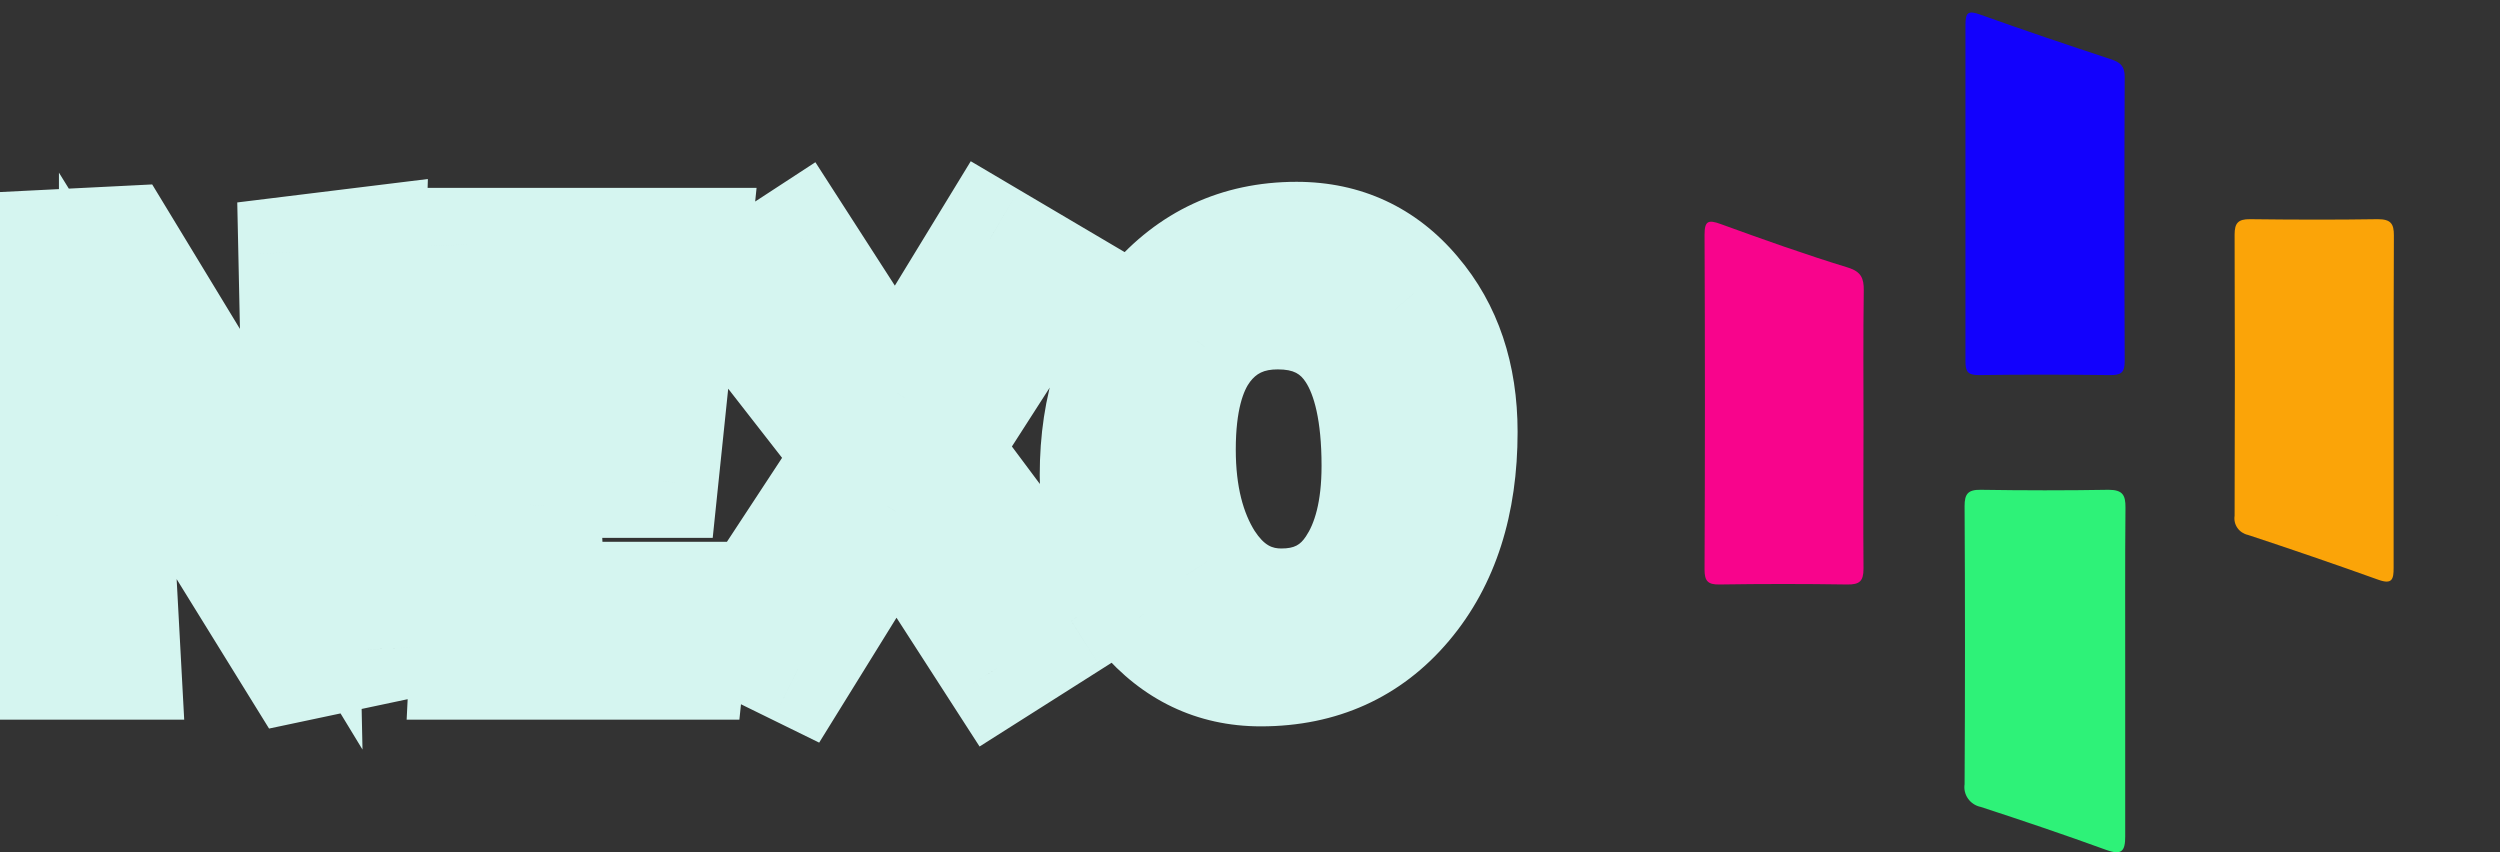 <svg width="132" height="45" viewBox="0 0 132 45" fill="none" xmlns="http://www.w3.org/2000/svg">
<rect x="0" y="0" width="132" height="45" fill="#333333" stroke="none"/>
<path d="M103.776 10.14V1.319C103.776 0.649 103.917 0.538 104.574 0.777C106.86 1.598 109.166 2.372 111.477 3.135C111.957 3.297 112.183 3.497 112.183 4.046C112.162 9.06 112.162 14.073 112.183 19.087C112.183 19.68 111.985 19.808 111.42 19.805C109.11 19.777 106.796 19.77 104.483 19.805C103.864 19.805 103.776 19.594 103.776 19.052V10.14Z" fill="#1201FD"/>
<path d="M112.211 35.536V44.168C112.211 44.931 112.035 45.172 111.219 44.879C109.025 44.081 106.81 43.332 104.588 42.607C104.315 42.552 104.074 42.397 103.915 42.173C103.755 41.95 103.689 41.675 103.73 41.406C103.758 36.512 103.758 31.619 103.73 26.728C103.73 26.096 103.893 25.851 104.578 25.861C106.828 25.896 109.082 25.899 111.332 25.861C112.081 25.861 112.229 26.148 112.225 26.797C112.197 29.711 112.215 32.622 112.211 35.536Z" fill="#2EF278"/>
<path d="M98.393 22.591C98.393 25.07 98.372 27.549 98.393 30.025C98.393 30.681 98.191 30.871 97.531 30.861C95.282 30.826 93.032 30.826 90.781 30.861C90.166 30.871 90 30.671 90 30.067C90.026 24.183 90.026 18.295 90 12.402C90 11.667 90.187 11.587 90.851 11.829C93.08 12.64 95.32 13.438 97.577 14.129C98.266 14.346 98.414 14.691 98.407 15.33C98.372 17.761 98.393 20.178 98.393 22.591Z" fill="#F8048C"/>
<path d="M126.383 21.158V29.984C126.383 30.564 126.319 30.875 125.592 30.616C123.303 29.796 121.003 29.005 118.693 28.244C118.466 28.194 118.267 28.063 118.136 27.876C118.005 27.689 117.952 27.46 117.987 27.235C118.005 22.282 118.005 17.333 117.987 12.388C117.987 11.791 118.163 11.566 118.795 11.573C121.046 11.601 123.296 11.608 125.546 11.573C126.235 11.573 126.401 11.812 126.397 12.44C126.383 15.334 126.383 18.244 126.383 21.158Z" fill="#FBA408"/>
<mask id="path-5-outside-1_50_54" maskUnits="userSpaceOnUse" x="-1" y="8" width="82" height="32" fill="black">
<rect fill="white" x="-1" y="8" width="82" height="32"/>
<path d="M19.488 12.856L19.072 26.68L19.424 34.296L15.648 35.096L6.112 19.672V26.68L6.56 35H2.56L2.944 27.224L2.56 13.016L6.4 12.824L15.904 28.472L15.584 13.336L19.488 12.856ZM24.622 35L25.006 27.224L24.622 12.92H36.623L36.27 16.344H29.07L28.878 22.008H35.279L34.926 25.4H28.75L28.718 26.68L28.942 31.608H36.687L36.334 35H24.622ZM52.629 35.288L47.285 27L42.133 35.32L38.676 33.624L44.98 24.024L38.197 15.32L42.164 12.728L47.316 20.728L52.276 12.6L55.636 14.584L49.781 23.704L56.565 32.792L52.629 35.288ZM68.457 12.6C70.975 12.6 73.044 13.56 74.665 15.48C76.308 17.4 77.129 19.843 77.129 22.808C77.129 26.563 76.159 29.592 74.218 31.896C72.276 34.2 69.727 35.352 66.57 35.352C64.116 35.352 62.057 34.371 60.394 32.408C58.73 30.424 57.898 27.981 57.898 25.08C57.898 21.453 58.889 18.467 60.873 16.12C62.858 13.773 65.385 12.6 68.457 12.6ZM72.778 24.6C72.778 19.203 71.007 16.504 67.466 16.504C65.844 16.504 64.564 17.112 63.626 18.328C62.708 19.523 62.249 21.325 62.249 23.736C62.249 26.125 62.74 28.099 63.721 29.656C64.724 31.192 66.036 31.96 67.657 31.96C69.3 31.96 70.559 31.309 71.433 30.008C72.329 28.685 72.778 26.883 72.778 24.6Z"/>
</mask>
<path d="M19.488 12.856L19.072 26.68L19.424 34.296L15.648 35.096L6.112 19.672V26.68L6.56 35H2.56L2.944 27.224L2.56 13.016L6.4 12.824L15.904 28.472L15.584 13.336L19.488 12.856ZM24.622 35L25.006 27.224L24.622 12.92H36.623L36.27 16.344H29.07L28.878 22.008H35.279L34.926 25.4H28.75L28.718 26.68L28.942 31.608H36.687L36.334 35H24.622ZM52.629 35.288L47.285 27L42.133 35.32L38.676 33.624L44.98 24.024L38.197 15.32L42.164 12.728L47.316 20.728L52.276 12.6L55.636 14.584L49.781 23.704L56.565 32.792L52.629 35.288ZM68.457 12.6C70.975 12.6 73.044 13.56 74.665 15.48C76.308 17.4 77.129 19.843 77.129 22.808C77.129 26.563 76.159 29.592 74.218 31.896C72.276 34.2 69.727 35.352 66.57 35.352C64.116 35.352 62.057 34.371 60.394 32.408C58.73 30.424 57.898 27.981 57.898 25.08C57.898 21.453 58.889 18.467 60.873 16.12C62.858 13.773 65.385 12.6 68.457 12.6ZM72.778 24.6C72.778 19.203 71.007 16.504 67.466 16.504C65.844 16.504 64.564 17.112 63.626 18.328C62.708 19.523 62.249 21.325 62.249 23.736C62.249 26.125 62.74 28.099 63.721 29.656C64.724 31.192 66.036 31.96 67.657 31.96C69.3 31.96 70.559 31.309 71.433 30.008C72.329 28.685 72.778 26.883 72.778 24.6Z" fill="black"/>
<path d="M19.488 12.856L22.487 12.946L22.592 9.452L19.122 9.878L19.488 12.856ZM19.072 26.68L16.073 26.59L16.07 26.704L16.075 26.819L19.072 26.68ZM19.424 34.296L20.046 37.231L22.538 36.703L22.421 34.157L19.424 34.296ZM15.648 35.096L13.096 36.674L14.206 38.468L16.27 38.031L15.648 35.096ZM6.112 19.672L8.664 18.094L3.112 9.115V19.672H6.112ZM6.112 26.68H3.112V26.761L3.116 26.841L6.112 26.68ZM6.56 35V38H9.726L9.556 34.839L6.56 35ZM2.56 35L-0.436 34.852L-0.592 38H2.56V35ZM2.944 27.224L5.94 27.372L5.946 27.258L5.943 27.143L2.944 27.224ZM2.56 13.016L2.41 10.02L-0.518 10.166L-0.439 13.097L2.56 13.016ZM6.4 12.824L8.964 11.267L8.036 9.738L6.25 9.828L6.4 12.824ZM15.904 28.472L13.34 30.029L19.14 39.578L18.903 28.409L15.904 28.472ZM15.584 13.336L15.218 10.358L12.527 10.689L12.585 13.399L15.584 13.336ZM16.489 12.766L16.073 26.59L22.071 26.77L22.487 12.946L16.489 12.766ZM16.075 26.819L16.427 34.434L22.421 34.157L22.069 26.541L16.075 26.819ZM18.802 31.361L15.026 32.161L16.27 38.031L20.046 37.231L18.802 31.361ZM18.2 33.518L8.664 18.094L3.56 21.25L13.096 36.674L18.2 33.518ZM3.112 19.672V26.68H9.112V19.672H3.112ZM3.116 26.841L3.564 35.161L9.556 34.839L9.108 26.519L3.116 26.841ZM6.56 32H2.56V38H6.56V32ZM5.556 35.148L5.94 27.372L-0.052 27.076L-0.436 34.852L5.556 35.148ZM5.943 27.143L5.559 12.935L-0.439 13.097L-0.055 27.305L5.943 27.143ZM2.71 16.012L6.55 15.82L6.25 9.828L2.41 10.02L2.71 16.012ZM3.836 14.381L13.34 30.029L18.468 26.915L8.964 11.267L3.836 14.381ZM18.903 28.409L18.583 13.273L12.585 13.399L12.905 28.535L18.903 28.409ZM15.95 16.314L19.854 15.834L19.122 9.878L15.218 10.358L15.95 16.314ZM24.622 35L21.626 34.852L21.471 38H24.622V35ZM25.006 27.224L28.003 27.372L28.009 27.258L28.005 27.143L25.006 27.224ZM24.622 12.92V9.92H21.541L21.624 13.001L24.622 12.92ZM36.623 12.92L39.607 13.227L39.947 9.92H36.623V12.92ZM36.27 16.344V19.344H38.978L39.255 16.651L36.27 16.344ZM29.07 16.344V13.344H26.171L26.072 16.242L29.07 16.344ZM28.878 22.008L25.88 21.906L25.775 25.008H28.878V22.008ZM35.279 22.008L38.263 22.318L38.606 19.008H35.279V22.008ZM34.926 25.4V28.4H37.631L37.91 25.71L34.926 25.4ZM28.75 25.4V22.4H25.825L25.751 25.325L28.75 25.4ZM28.718 26.68L25.719 26.605L25.717 26.711L25.722 26.816L28.718 26.68ZM28.942 31.608L25.946 31.744L26.076 34.608H28.942V31.608ZM36.687 31.608L39.67 31.918L40.014 28.608H36.687V31.608ZM36.334 35V38H39.039L39.319 35.31L36.334 35ZM27.619 35.148L28.003 27.372L22.01 27.076L21.626 34.852L27.619 35.148ZM28.005 27.143L27.621 12.839L21.624 13.001L22.008 27.305L28.005 27.143ZM24.622 15.92H36.623V9.92H24.622V15.92ZM33.638 12.613L33.286 16.037L39.255 16.651L39.607 13.227L33.638 12.613ZM36.27 13.344H29.07V19.344H36.27V13.344ZM26.072 16.242L25.88 21.906L31.877 22.11L32.069 16.446L26.072 16.242ZM28.878 25.008H35.279V19.008H28.878V25.008ZM32.294 21.698L31.942 25.09L37.91 25.71L38.263 22.318L32.294 21.698ZM34.926 22.4H28.75V28.4H34.926V22.4ZM25.751 25.325L25.719 26.605L31.718 26.755L31.75 25.475L25.751 25.325ZM25.722 26.816L25.946 31.744L31.939 31.472L31.715 26.544L25.722 26.816ZM28.942 34.608H36.687V28.608H28.942V34.608ZM33.703 31.298L33.35 34.69L39.319 35.31L39.67 31.918L33.703 31.298ZM36.334 32H24.622V38H36.334V32ZM52.629 35.288L50.107 36.914L51.721 39.416L54.235 37.822L52.629 35.288ZM47.285 27L49.806 25.374L47.233 21.384L44.734 25.421L47.285 27ZM42.133 35.32L40.811 38.013L43.252 39.211L44.683 36.899L42.133 35.32ZM38.676 33.624L36.169 31.977L34.303 34.819L37.355 36.317L38.676 33.624ZM44.98 24.024L47.488 25.671L48.668 23.875L47.347 22.18L44.98 24.024ZM38.197 15.32L36.556 12.808L33.825 14.592L35.83 17.164L38.197 15.32ZM42.164 12.728L44.687 11.104L43.052 8.565L40.524 10.216L42.164 12.728ZM47.316 20.728L44.794 22.352L47.385 26.375L49.877 22.291L47.316 20.728ZM52.276 12.6L53.802 10.017L51.256 8.513L49.716 11.037L52.276 12.6ZM55.636 14.584L58.161 16.205L59.844 13.584L57.162 12.001L55.636 14.584ZM49.781 23.704L47.256 22.083L46.133 23.832L47.376 25.499L49.781 23.704ZM56.565 32.792L58.171 35.325L60.905 33.592L58.969 30.997L56.565 32.792ZM55.15 33.662L49.806 25.374L44.763 28.626L50.107 36.914L55.15 33.662ZM44.734 25.421L39.582 33.741L44.683 36.899L49.835 28.579L44.734 25.421ZM43.454 32.627L39.998 30.931L37.355 36.317L40.811 38.013L43.454 32.627ZM41.184 35.271L47.488 25.671L42.473 22.377L36.169 31.977L41.184 35.271ZM47.347 22.18L40.563 13.476L35.83 17.164L42.614 25.868L47.347 22.18ZM39.837 17.832L43.805 15.24L40.524 10.216L36.556 12.808L39.837 17.832ZM39.642 14.352L44.794 22.352L49.839 19.104L44.687 11.104L39.642 14.352ZM49.877 22.291L54.837 14.163L49.716 11.037L44.756 19.165L49.877 22.291ZM50.751 15.183L54.111 17.167L57.162 12.001L53.802 10.017L50.751 15.183ZM53.112 12.963L47.256 22.083L52.305 25.325L58.161 16.205L53.112 12.963ZM47.376 25.499L54.16 34.587L58.969 30.997L52.185 21.909L47.376 25.499ZM54.958 30.259L51.022 32.755L54.235 37.822L58.171 35.325L54.958 30.259ZM74.665 15.48L72.373 17.416L72.38 17.423L72.386 17.43L74.665 15.48ZM74.218 31.896L71.923 29.963L74.218 31.896ZM60.394 32.408L58.095 34.336L58.1 34.342L58.105 34.348L60.394 32.408ZM63.626 18.328L61.251 16.495L61.246 16.501L63.626 18.328ZM63.721 29.656L61.183 31.255L61.196 31.276L61.209 31.296L63.721 29.656ZM71.433 30.008L68.95 28.325L68.944 28.334L71.433 30.008ZM68.457 15.6C70.093 15.6 71.323 16.172 72.373 17.416L76.958 13.544C74.765 10.948 71.857 9.6 68.457 9.6V15.6ZM72.386 17.43C73.485 18.715 74.129 20.427 74.129 22.808H80.129C80.129 19.258 79.131 16.085 76.945 13.53L72.386 17.43ZM74.129 22.808C74.129 26.035 73.305 28.323 71.923 29.963L76.512 33.829C79.013 30.861 80.129 27.09 80.129 22.808H74.129ZM71.923 29.963C70.583 31.554 68.891 32.352 66.57 32.352V38.352C70.563 38.352 73.97 36.846 76.512 33.829L71.923 29.963ZM66.57 32.352C65.046 32.352 63.808 31.796 62.682 30.468L58.105 34.348C60.307 36.946 63.187 38.352 66.57 38.352V32.352ZM62.692 30.48C61.536 29.102 60.898 27.367 60.898 25.08H54.898C54.898 28.596 55.923 31.746 58.095 34.336L62.692 30.48ZM60.898 25.08C60.898 22.028 61.718 19.768 63.164 18.057L58.583 14.183C56.061 17.166 54.898 20.878 54.898 25.08H60.898ZM63.164 18.057C64.579 16.384 66.269 15.6 68.457 15.6V9.6C64.502 9.6 61.136 11.162 58.583 14.183L63.164 18.057ZM75.778 24.6C75.778 21.669 75.314 18.949 73.958 16.882C72.457 14.595 70.131 13.504 67.466 13.504V19.504C68.342 19.504 68.671 19.762 68.941 20.174C69.356 20.805 69.778 22.134 69.778 24.6H75.778ZM67.466 13.504C64.974 13.504 62.793 14.497 61.251 16.495L66 20.161C66.335 19.727 66.714 19.504 67.466 19.504V13.504ZM61.246 16.501C59.748 18.451 59.249 21.033 59.249 23.736H65.249C65.249 21.618 65.668 20.594 66.005 20.155L61.246 16.501ZM59.249 23.736C59.249 26.525 59.823 29.096 61.183 31.255L66.26 28.057C65.658 27.102 65.249 25.725 65.249 23.736H59.249ZM61.209 31.296C62.681 33.55 64.876 34.96 67.657 34.96V28.96C67.197 28.96 66.768 28.834 66.234 28.016L61.209 31.296ZM67.657 34.96C70.242 34.96 72.46 33.858 73.923 31.681L68.944 28.334C68.657 28.761 68.358 28.96 67.657 28.96V34.96ZM73.917 31.691C75.265 29.7 75.778 27.236 75.778 24.6H69.778C69.778 26.529 69.394 27.67 68.95 28.326L73.917 31.691Z" fill="#D5F5F0" mask="url(#path-5-outside-1_50_54)"/>
</svg>
